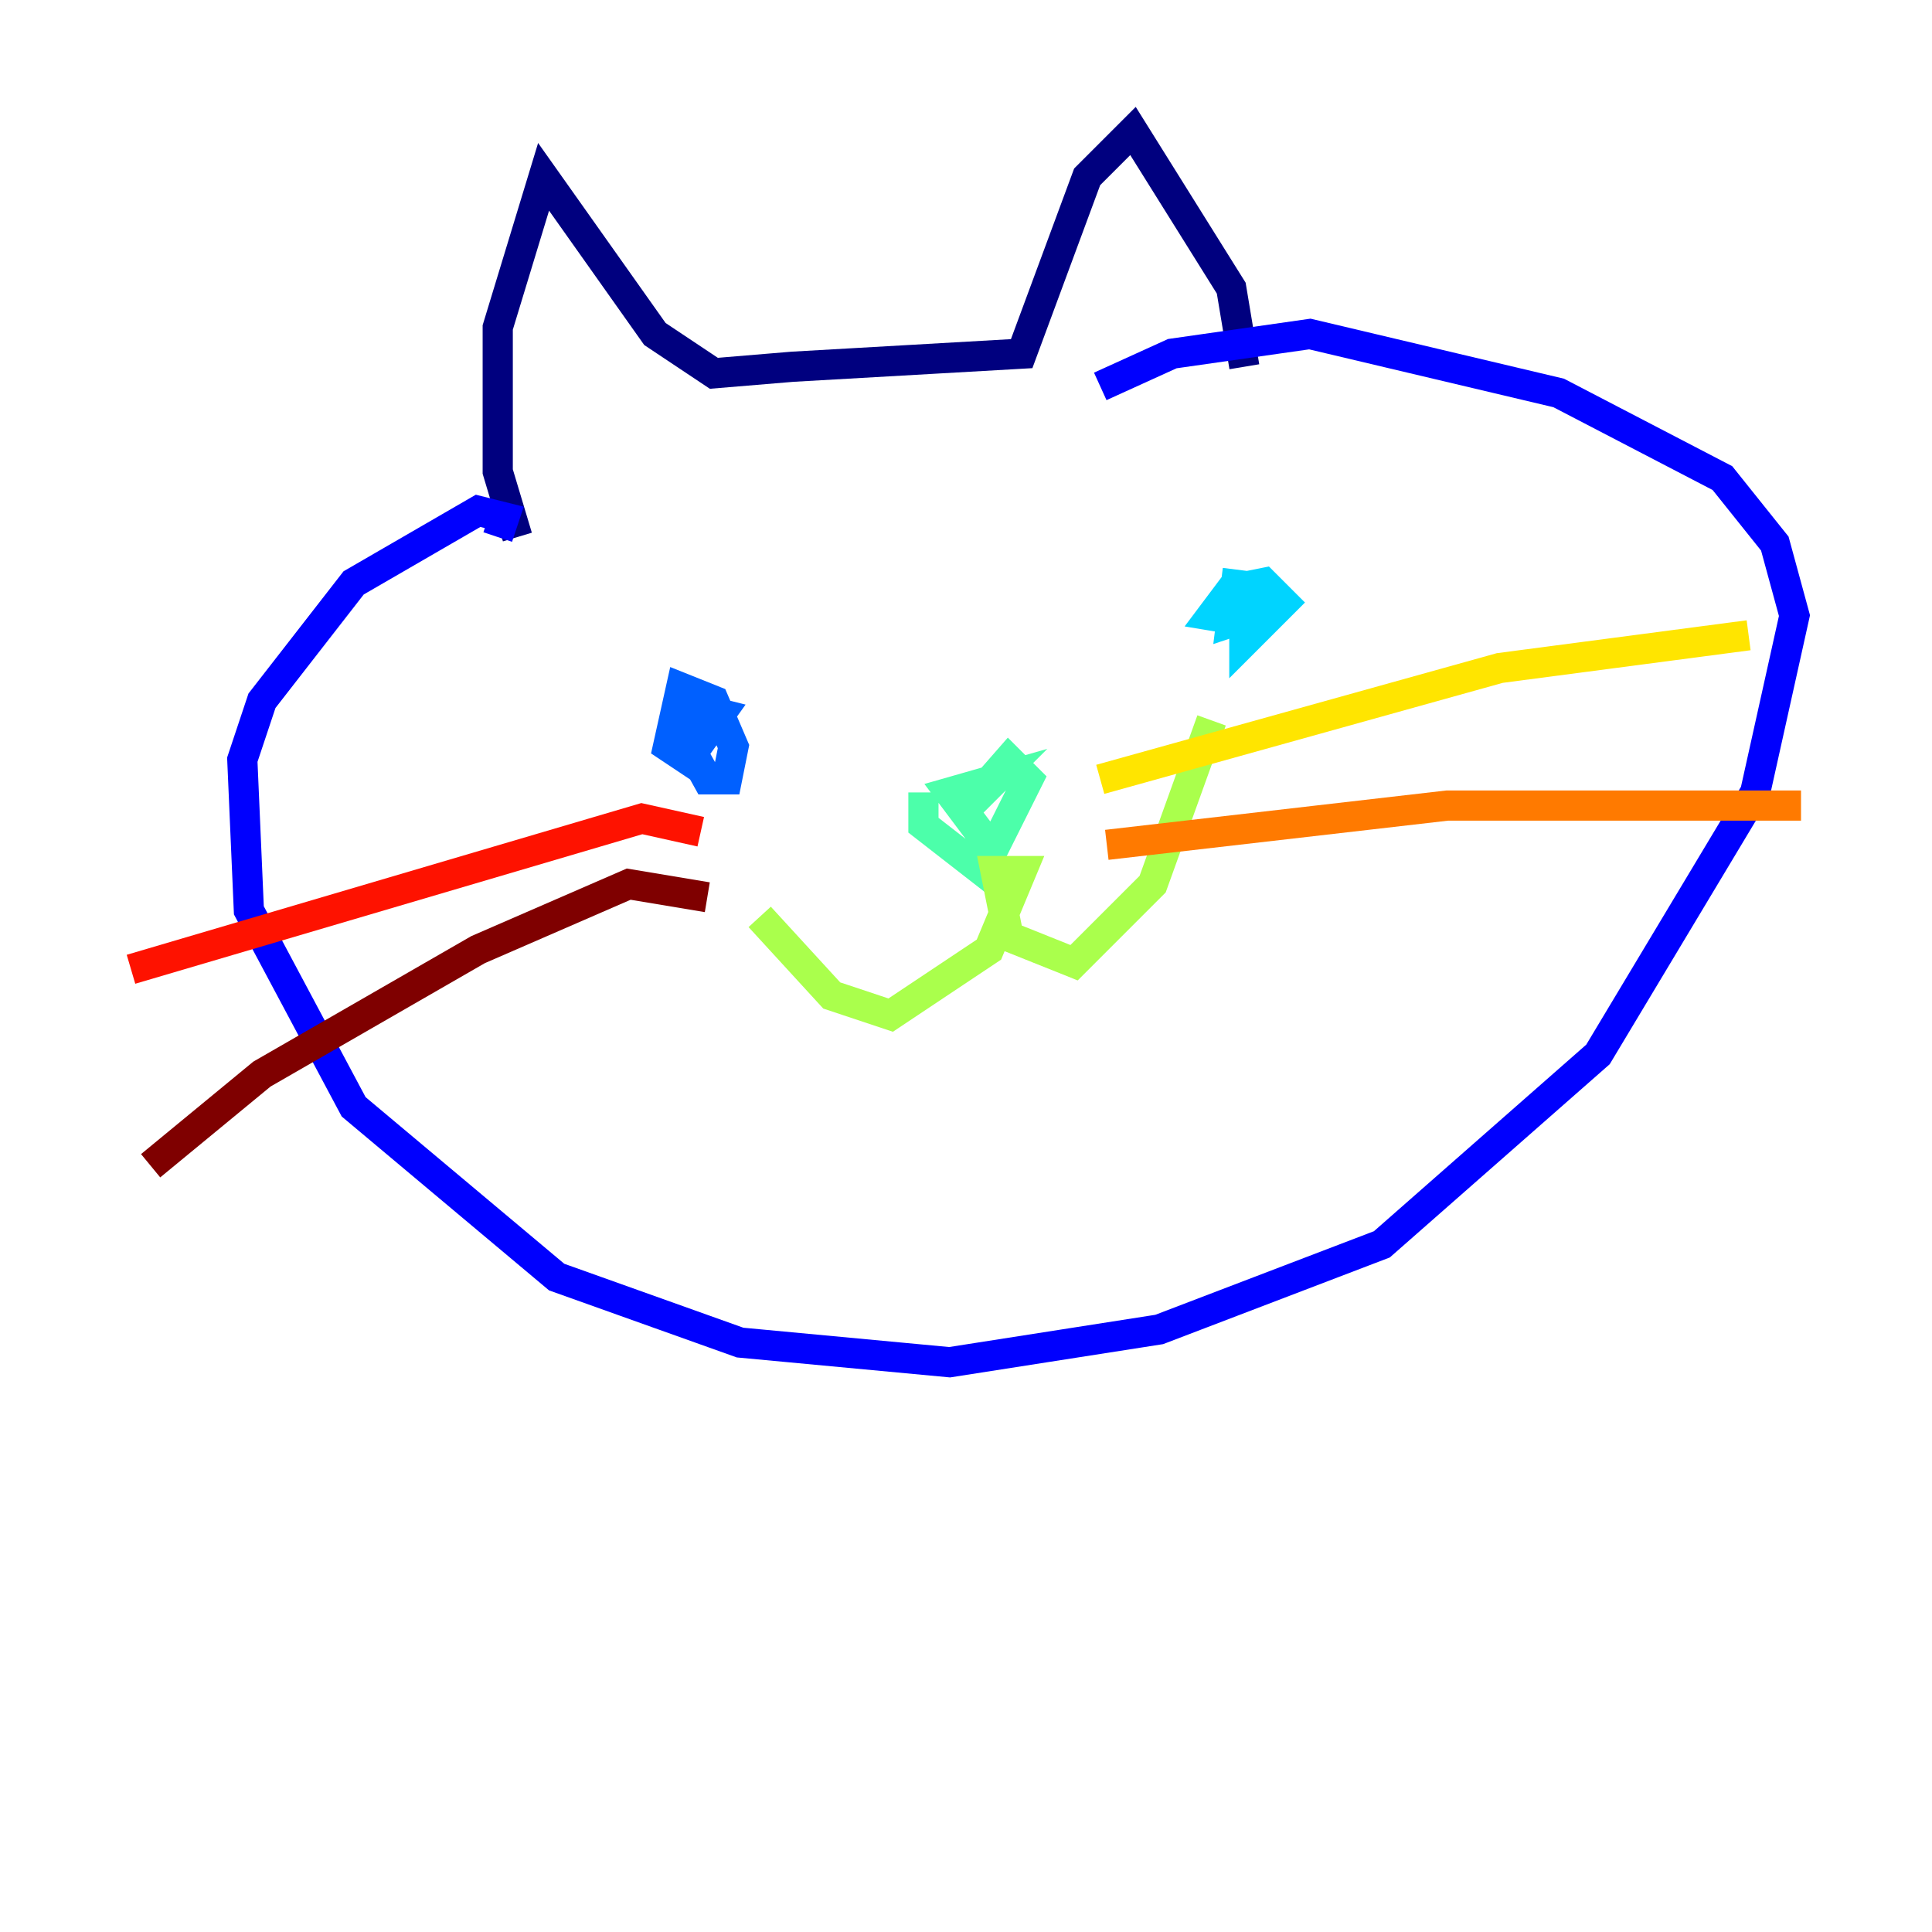 <?xml version="1.0" encoding="utf-8" ?>
<svg baseProfile="tiny" height="128" version="1.2" viewBox="0,0,128,128" width="128" xmlns="http://www.w3.org/2000/svg" xmlns:ev="http://www.w3.org/2001/xml-events" xmlns:xlink="http://www.w3.org/1999/xlink"><defs /><polyline fill="none" points="34.278,35.58 32.976,31.241 32.976,21.695 36.014,11.715 43.39,22.129 47.295,24.732 52.502,24.298 67.688,23.43 72.027,11.715 75.064,8.678 81.573,19.091 82.441,24.298" stroke="#00007f" stroke-width="2" /><polyline fill="none" points="32.976,35.58 33.41,34.278 31.675,33.844 23.43,38.617 17.356,46.427 16.054,50.332 16.488,60.312 23.43,73.329 36.881,84.61 49.031,88.949 62.915,90.251 76.8,88.081 91.552,82.441 105.871,69.858 116.285,52.502 118.888,40.786 117.586,36.014 114.115,31.675 103.268,26.034 86.78,22.129 77.668,23.43 72.895,25.6" stroke="#0000fe" stroke-width="2" /><polyline fill="none" points="44.691,47.729 46.861,51.634 48.163,51.634 48.597,49.464 47.295,46.427 45.125,45.559 44.258,49.464 45.559,50.332 47.729,47.295 45.993,46.861 44.691,49.898" stroke="#0060ff" stroke-width="2" /><polyline fill="none" points="82.007,37.749 81.573,41.22 84.176,40.352 82.441,40.786 82.441,42.522 85.044,39.919 83.742,38.617 81.573,39.051 80.271,40.786 82.875,41.22" stroke="#00d4ff" stroke-width="2" /><polyline fill="none" points="61.18,52.502 61.18,54.671 65.085,57.709 68.122,51.634 66.82,50.332 63.783,53.803 65.953,51.634 62.915,52.502 65.519,55.973" stroke="#4cffaa" stroke-width="2" /><polyline fill="none" points="50.332,60.746 55.105,65.953 59.01,67.254 65.519,62.915 67.688,57.709 65.953,57.709 66.82,62.047 71.159,63.783 76.366,58.576 80.271,47.729" stroke="#aaff4c" stroke-width="2" /><polyline fill="none" points="72.895,51.634 99.363,44.258 115.851,42.088" stroke="#ffe500" stroke-width="2" /><polyline fill="none" points="73.329,55.973 95.891,53.37 119.322,53.37" stroke="#ff7a00" stroke-width="2" /><polyline fill="none" points="46.427,55.105 42.522,54.237 8.678,64.217" stroke="#fe1200" stroke-width="2" /><polyline fill="none" points="46.861,59.444 41.654,58.576 31.675,62.915 17.356,71.159 9.98,77.234" stroke="#7f0000" stroke-width="2" /></svg>
